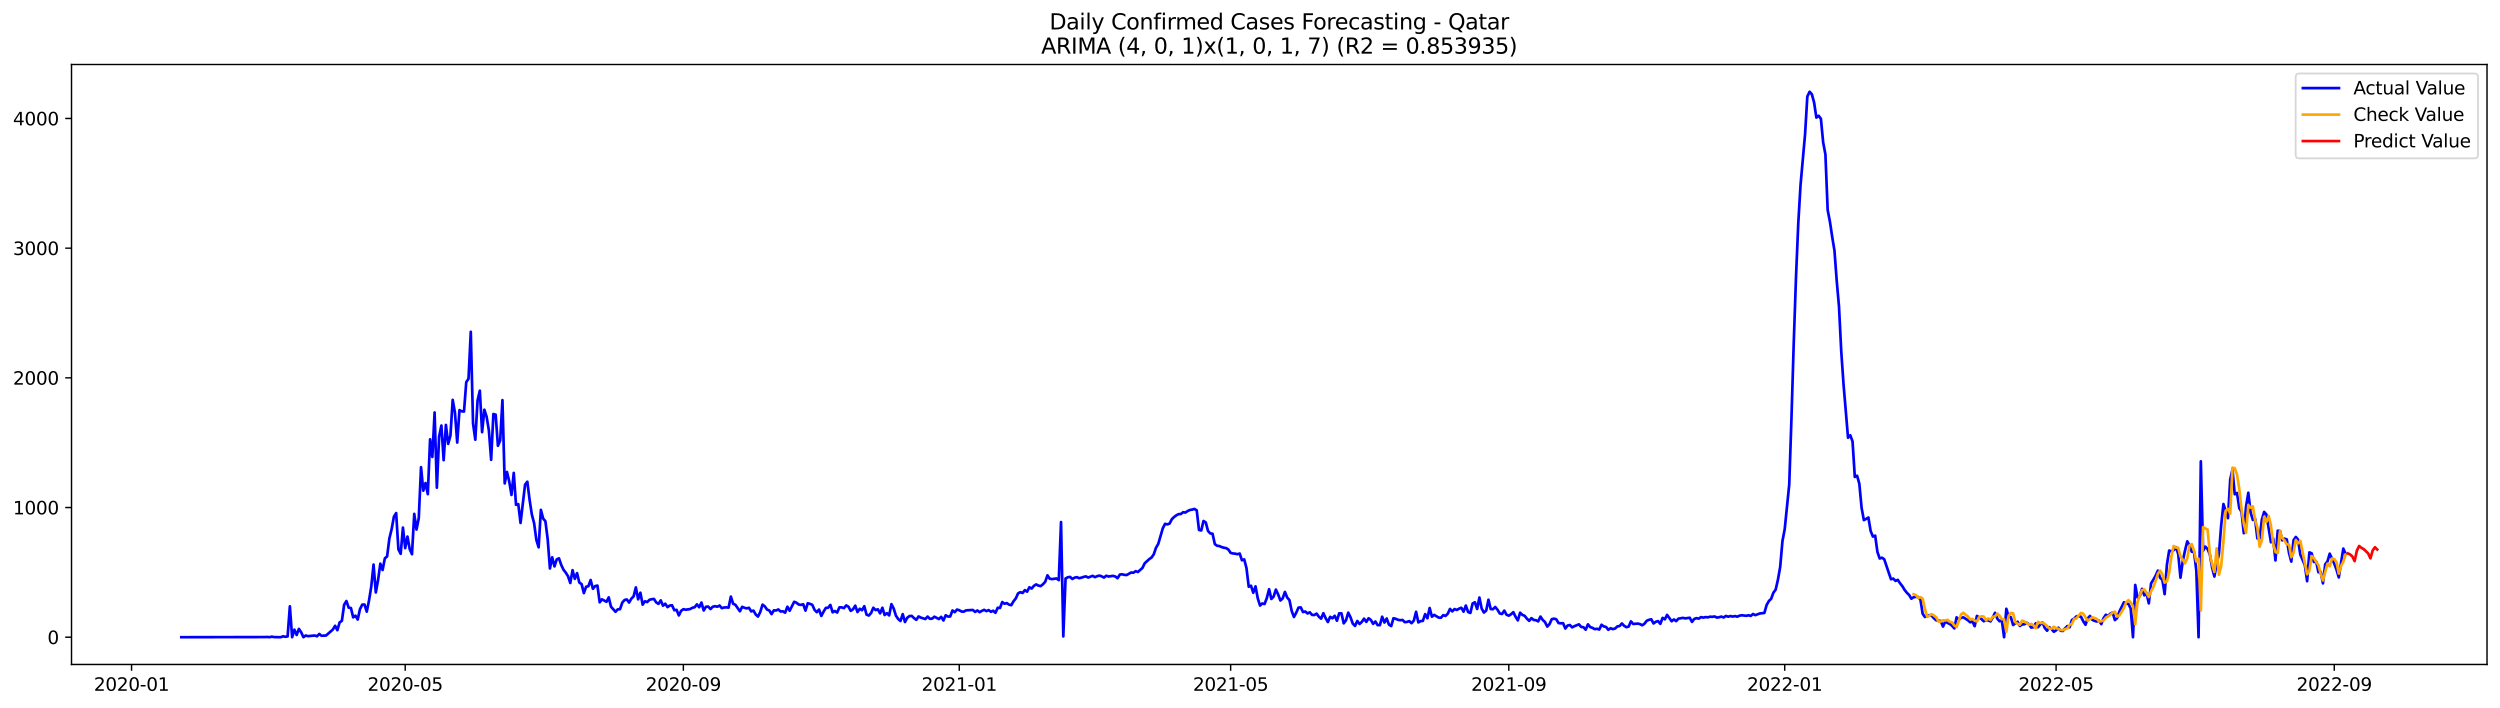<?xml version="1.0" encoding="utf-8" standalone="no"?>
<!DOCTYPE svg PUBLIC "-//W3C//DTD SVG 1.1//EN"
  "http://www.w3.org/Graphics/SVG/1.1/DTD/svg11.dtd">
<svg xmlns:xlink="http://www.w3.org/1999/xlink" width="1386.05pt" height="392.274pt" viewBox="0 0 1386.05 392.274" xmlns="http://www.w3.org/2000/svg" version="1.1">
 <defs>
  <style type="text/css">*{stroke-linejoin: round; stroke-linecap: butt}</style>
 </defs>
 <g id="figure_1">
  <g id="patch_1">
   <path d="M 0 392.274 
L 1386.05 392.274 
L 1386.05 0 
L 0 0 
z
" style="fill: #ffffff"/>
  </g>
  <g id="axes_1">
   <g id="patch_2">
    <path d="M 39.65 368.396 
L 1378.85 368.396 
L 1378.85 35.755 
L 39.65 35.755 
z
" style="fill: #ffffff"/>
   </g>
   <g id="matplotlib.axis_1">
    <g id="xtick_1">
     <g id="line2d_1">
      <defs>
       <path id="me798fe1e6a" d="M 0 0 
L 0 3.5 
" style="stroke: #000000; stroke-width: 0.8"/>
      </defs>
      <g>
       <use xlink:href="#me798fe1e6a" x="72.939" y="368.396" style="stroke: #000000; stroke-width: 0.8"/>
      </g>
     </g>
     <g id="text_1">
      <!-- 2020-01 -->
      <g transform="translate(52.047 382.994)scale(0.1 -0.1)">
       <defs>
        <path id="DejaVuSans-32" d="M 1228 531 
L 3431 531 
L 3431 0 
L 469 0 
L 469 531 
Q 828 903 1448 1529 
Q 2069 2156 2228 2338 
Q 2531 2678 2651 2914 
Q 2772 3150 2772 3378 
Q 2772 3750 2511 3984 
Q 2250 4219 1831 4219 
Q 1534 4219 1204 4116 
Q 875 4013 500 3803 
L 500 4441 
Q 881 4594 1212 4672 
Q 1544 4750 1819 4750 
Q 2544 4750 2975 4387 
Q 3406 4025 3406 3419 
Q 3406 3131 3298 2873 
Q 3191 2616 2906 2266 
Q 2828 2175 2409 1742 
Q 1991 1309 1228 531 
z
" transform="scale(0.016)"/>
        <path id="DejaVuSans-30" d="M 2034 4250 
Q 1547 4250 1301 3770 
Q 1056 3291 1056 2328 
Q 1056 1369 1301 889 
Q 1547 409 2034 409 
Q 2525 409 2770 889 
Q 3016 1369 3016 2328 
Q 3016 3291 2770 3770 
Q 2525 4250 2034 4250 
z
M 2034 4750 
Q 2819 4750 3233 4129 
Q 3647 3509 3647 2328 
Q 3647 1150 3233 529 
Q 2819 -91 2034 -91 
Q 1250 -91 836 529 
Q 422 1150 422 2328 
Q 422 3509 836 4129 
Q 1250 4750 2034 4750 
z
" transform="scale(0.016)"/>
        <path id="DejaVuSans-2d" d="M 313 2009 
L 1997 2009 
L 1997 1497 
L 313 1497 
L 313 2009 
z
" transform="scale(0.016)"/>
        <path id="DejaVuSans-31" d="M 794 531 
L 1825 531 
L 1825 4091 
L 703 3866 
L 703 4441 
L 1819 4666 
L 2450 4666 
L 2450 531 
L 3481 531 
L 3481 0 
L 794 0 
L 794 531 
z
" transform="scale(0.016)"/>
       </defs>
       <use xlink:href="#DejaVuSans-32"/>
       <use xlink:href="#DejaVuSans-30" x="63.623"/>
       <use xlink:href="#DejaVuSans-32" x="127.246"/>
       <use xlink:href="#DejaVuSans-30" x="190.869"/>
       <use xlink:href="#DejaVuSans-2d" x="254.492"/>
       <use xlink:href="#DejaVuSans-30" x="290.576"/>
       <use xlink:href="#DejaVuSans-31" x="354.199"/>
      </g>
     </g>
    </g>
    <g id="xtick_2">
     <g id="line2d_2">
      <g>
       <use xlink:href="#me798fe1e6a" x="224.65" y="368.396" style="stroke: #000000; stroke-width: 0.8"/>
      </g>
     </g>
     <g id="text_2">
      <!-- 2020-05 -->
      <g transform="translate(203.759 382.994)scale(0.1 -0.1)">
       <defs>
        <path id="DejaVuSans-35" d="M 691 4666 
L 3169 4666 
L 3169 4134 
L 1269 4134 
L 1269 2991 
Q 1406 3038 1543 3061 
Q 1681 3084 1819 3084 
Q 2600 3084 3056 2656 
Q 3513 2228 3513 1497 
Q 3513 744 3044 326 
Q 2575 -91 1722 -91 
Q 1428 -91 1123 -41 
Q 819 9 494 109 
L 494 744 
Q 775 591 1075 516 
Q 1375 441 1709 441 
Q 2250 441 2565 725 
Q 2881 1009 2881 1497 
Q 2881 1984 2565 2268 
Q 2250 2553 1709 2553 
Q 1456 2553 1204 2497 
Q 953 2441 691 2322 
L 691 4666 
z
" transform="scale(0.016)"/>
       </defs>
       <use xlink:href="#DejaVuSans-32"/>
       <use xlink:href="#DejaVuSans-30" x="63.623"/>
       <use xlink:href="#DejaVuSans-32" x="127.246"/>
       <use xlink:href="#DejaVuSans-30" x="190.869"/>
       <use xlink:href="#DejaVuSans-2d" x="254.492"/>
       <use xlink:href="#DejaVuSans-30" x="290.576"/>
       <use xlink:href="#DejaVuSans-35" x="354.199"/>
      </g>
     </g>
    </g>
    <g id="xtick_3">
     <g id="line2d_3">
      <g>
       <use xlink:href="#me798fe1e6a" x="378.87" y="368.396" style="stroke: #000000; stroke-width: 0.8"/>
      </g>
     </g>
     <g id="text_3">
      <!-- 2020-09 -->
      <g transform="translate(357.978 382.994)scale(0.1 -0.1)">
       <defs>
        <path id="DejaVuSans-39" d="M 703 97 
L 703 672 
Q 941 559 1184 500 
Q 1428 441 1663 441 
Q 2288 441 2617 861 
Q 2947 1281 2994 2138 
Q 2813 1869 2534 1725 
Q 2256 1581 1919 1581 
Q 1219 1581 811 2004 
Q 403 2428 403 3163 
Q 403 3881 828 4315 
Q 1253 4750 1959 4750 
Q 2769 4750 3195 4129 
Q 3622 3509 3622 2328 
Q 3622 1225 3098 567 
Q 2575 -91 1691 -91 
Q 1453 -91 1209 -44 
Q 966 3 703 97 
z
M 1959 2075 
Q 2384 2075 2632 2365 
Q 2881 2656 2881 3163 
Q 2881 3666 2632 3958 
Q 2384 4250 1959 4250 
Q 1534 4250 1286 3958 
Q 1038 3666 1038 3163 
Q 1038 2656 1286 2365 
Q 1534 2075 1959 2075 
z
" transform="scale(0.016)"/>
       </defs>
       <use xlink:href="#DejaVuSans-32"/>
       <use xlink:href="#DejaVuSans-30" x="63.623"/>
       <use xlink:href="#DejaVuSans-32" x="127.246"/>
       <use xlink:href="#DejaVuSans-30" x="190.869"/>
       <use xlink:href="#DejaVuSans-2d" x="254.492"/>
       <use xlink:href="#DejaVuSans-30" x="290.576"/>
       <use xlink:href="#DejaVuSans-39" x="354.199"/>
      </g>
     </g>
    </g>
    <g id="xtick_4">
     <g id="line2d_4">
      <g>
       <use xlink:href="#me798fe1e6a" x="531.835" y="368.396" style="stroke: #000000; stroke-width: 0.8"/>
      </g>
     </g>
     <g id="text_4">
      <!-- 2021-01 -->
      <g transform="translate(510.944 382.994)scale(0.1 -0.1)">
       <use xlink:href="#DejaVuSans-32"/>
       <use xlink:href="#DejaVuSans-30" x="63.623"/>
       <use xlink:href="#DejaVuSans-32" x="127.246"/>
       <use xlink:href="#DejaVuSans-31" x="190.869"/>
       <use xlink:href="#DejaVuSans-2d" x="254.492"/>
       <use xlink:href="#DejaVuSans-30" x="290.576"/>
       <use xlink:href="#DejaVuSans-31" x="354.199"/>
      </g>
     </g>
    </g>
    <g id="xtick_5">
     <g id="line2d_5">
      <g>
       <use xlink:href="#me798fe1e6a" x="682.293" y="368.396" style="stroke: #000000; stroke-width: 0.8"/>
      </g>
     </g>
     <g id="text_5">
      <!-- 2021-05 -->
      <g transform="translate(661.402 382.994)scale(0.1 -0.1)">
       <use xlink:href="#DejaVuSans-32"/>
       <use xlink:href="#DejaVuSans-30" x="63.623"/>
       <use xlink:href="#DejaVuSans-32" x="127.246"/>
       <use xlink:href="#DejaVuSans-31" x="190.869"/>
       <use xlink:href="#DejaVuSans-2d" x="254.492"/>
       <use xlink:href="#DejaVuSans-30" x="290.576"/>
       <use xlink:href="#DejaVuSans-35" x="354.199"/>
      </g>
     </g>
    </g>
    <g id="xtick_6">
     <g id="line2d_6">
      <g>
       <use xlink:href="#me798fe1e6a" x="836.512" y="368.396" style="stroke: #000000; stroke-width: 0.8"/>
      </g>
     </g>
     <g id="text_6">
      <!-- 2021-09 -->
      <g transform="translate(815.621 382.994)scale(0.1 -0.1)">
       <use xlink:href="#DejaVuSans-32"/>
       <use xlink:href="#DejaVuSans-30" x="63.623"/>
       <use xlink:href="#DejaVuSans-32" x="127.246"/>
       <use xlink:href="#DejaVuSans-31" x="190.869"/>
       <use xlink:href="#DejaVuSans-2d" x="254.492"/>
       <use xlink:href="#DejaVuSans-30" x="290.576"/>
       <use xlink:href="#DejaVuSans-39" x="354.199"/>
      </g>
     </g>
    </g>
    <g id="xtick_7">
     <g id="line2d_7">
      <g>
       <use xlink:href="#me798fe1e6a" x="989.478" y="368.396" style="stroke: #000000; stroke-width: 0.8"/>
      </g>
     </g>
     <g id="text_7">
      <!-- 2022-01 -->
      <g transform="translate(968.586 382.994)scale(0.1 -0.1)">
       <use xlink:href="#DejaVuSans-32"/>
       <use xlink:href="#DejaVuSans-30" x="63.623"/>
       <use xlink:href="#DejaVuSans-32" x="127.246"/>
       <use xlink:href="#DejaVuSans-32" x="190.869"/>
       <use xlink:href="#DejaVuSans-2d" x="254.492"/>
       <use xlink:href="#DejaVuSans-30" x="290.576"/>
       <use xlink:href="#DejaVuSans-31" x="354.199"/>
      </g>
     </g>
    </g>
    <g id="xtick_8">
     <g id="line2d_8">
      <g>
       <use xlink:href="#me798fe1e6a" x="1139.936" y="368.396" style="stroke: #000000; stroke-width: 0.8"/>
      </g>
     </g>
     <g id="text_8">
      <!-- 2022-05 -->
      <g transform="translate(1119.044 382.994)scale(0.1 -0.1)">
       <use xlink:href="#DejaVuSans-32"/>
       <use xlink:href="#DejaVuSans-30" x="63.623"/>
       <use xlink:href="#DejaVuSans-32" x="127.246"/>
       <use xlink:href="#DejaVuSans-32" x="190.869"/>
       <use xlink:href="#DejaVuSans-2d" x="254.492"/>
       <use xlink:href="#DejaVuSans-30" x="290.576"/>
       <use xlink:href="#DejaVuSans-35" x="354.199"/>
      </g>
     </g>
    </g>
    <g id="xtick_9">
     <g id="line2d_9">
      <g>
       <use xlink:href="#me798fe1e6a" x="1294.155" y="368.396" style="stroke: #000000; stroke-width: 0.8"/>
      </g>
     </g>
     <g id="text_9">
      <!-- 2022-09 -->
      <g transform="translate(1273.263 382.994)scale(0.1 -0.1)">
       <use xlink:href="#DejaVuSans-32"/>
       <use xlink:href="#DejaVuSans-30" x="63.623"/>
       <use xlink:href="#DejaVuSans-32" x="127.246"/>
       <use xlink:href="#DejaVuSans-32" x="190.869"/>
       <use xlink:href="#DejaVuSans-2d" x="254.492"/>
       <use xlink:href="#DejaVuSans-30" x="290.576"/>
       <use xlink:href="#DejaVuSans-39" x="354.199"/>
      </g>
     </g>
    </g>
   </g>
   <g id="matplotlib.axis_2">
    <g id="ytick_1">
     <g id="line2d_10">
      <defs>
       <path id="m8af6be295b" d="M 0 0 
L -3.5 0 
" style="stroke: #000000; stroke-width: 0.8"/>
      </defs>
      <g>
       <use xlink:href="#m8af6be295b" x="39.65" y="353.276" style="stroke: #000000; stroke-width: 0.8"/>
      </g>
     </g>
     <g id="text_10">
      <!-- 0 -->
      <g transform="translate(26.288 357.075)scale(0.1 -0.1)">
       <use xlink:href="#DejaVuSans-30"/>
      </g>
     </g>
    </g>
    <g id="ytick_2">
     <g id="line2d_11">
      <g>
       <use xlink:href="#m8af6be295b" x="39.65" y="281.378" style="stroke: #000000; stroke-width: 0.8"/>
      </g>
     </g>
     <g id="text_11">
      <!-- 1000 -->
      <g transform="translate(7.2 285.177)scale(0.1 -0.1)">
       <use xlink:href="#DejaVuSans-31"/>
       <use xlink:href="#DejaVuSans-30" x="63.623"/>
       <use xlink:href="#DejaVuSans-30" x="127.246"/>
       <use xlink:href="#DejaVuSans-30" x="190.869"/>
      </g>
     </g>
    </g>
    <g id="ytick_3">
     <g id="line2d_12">
      <g>
       <use xlink:href="#m8af6be295b" x="39.65" y="209.481" style="stroke: #000000; stroke-width: 0.8"/>
      </g>
     </g>
     <g id="text_12">
      <!-- 2000 -->
      <g transform="translate(7.2 213.28)scale(0.1 -0.1)">
       <use xlink:href="#DejaVuSans-32"/>
       <use xlink:href="#DejaVuSans-30" x="63.623"/>
       <use xlink:href="#DejaVuSans-30" x="127.246"/>
       <use xlink:href="#DejaVuSans-30" x="190.869"/>
      </g>
     </g>
    </g>
    <g id="ytick_4">
     <g id="line2d_13">
      <g>
       <use xlink:href="#m8af6be295b" x="39.65" y="137.584" style="stroke: #000000; stroke-width: 0.8"/>
      </g>
     </g>
     <g id="text_13">
      <!-- 3000 -->
      <g transform="translate(7.2 141.383)scale(0.1 -0.1)">
       <defs>
        <path id="DejaVuSans-33" d="M 2597 2516 
Q 3050 2419 3304 2112 
Q 3559 1806 3559 1356 
Q 3559 666 3084 287 
Q 2609 -91 1734 -91 
Q 1441 -91 1130 -33 
Q 819 25 488 141 
L 488 750 
Q 750 597 1062 519 
Q 1375 441 1716 441 
Q 2309 441 2620 675 
Q 2931 909 2931 1356 
Q 2931 1769 2642 2001 
Q 2353 2234 1838 2234 
L 1294 2234 
L 1294 2753 
L 1863 2753 
Q 2328 2753 2575 2939 
Q 2822 3125 2822 3475 
Q 2822 3834 2567 4026 
Q 2313 4219 1838 4219 
Q 1578 4219 1281 4162 
Q 984 4106 628 3988 
L 628 4550 
Q 988 4650 1302 4700 
Q 1616 4750 1894 4750 
Q 2613 4750 3031 4423 
Q 3450 4097 3450 3541 
Q 3450 3153 3228 2886 
Q 3006 2619 2597 2516 
z
" transform="scale(0.016)"/>
       </defs>
       <use xlink:href="#DejaVuSans-33"/>
       <use xlink:href="#DejaVuSans-30" x="63.623"/>
       <use xlink:href="#DejaVuSans-30" x="127.246"/>
       <use xlink:href="#DejaVuSans-30" x="190.869"/>
      </g>
     </g>
    </g>
    <g id="ytick_5">
     <g id="line2d_14">
      <g>
       <use xlink:href="#m8af6be295b" x="39.65" y="65.686" style="stroke: #000000; stroke-width: 0.8"/>
      </g>
     </g>
     <g id="text_14">
      <!-- 4000 -->
      <g transform="translate(7.2 69.486)scale(0.1 -0.1)">
       <defs>
        <path id="DejaVuSans-34" d="M 2419 4116 
L 825 1625 
L 2419 1625 
L 2419 4116 
z
M 2253 4666 
L 3047 4666 
L 3047 1625 
L 3713 1625 
L 3713 1100 
L 3047 1100 
L 3047 0 
L 2419 0 
L 2419 1100 
L 313 1100 
L 313 1709 
L 2253 4666 
z
" transform="scale(0.016)"/>
       </defs>
       <use xlink:href="#DejaVuSans-34"/>
       <use xlink:href="#DejaVuSans-30" x="63.623"/>
       <use xlink:href="#DejaVuSans-30" x="127.246"/>
       <use xlink:href="#DejaVuSans-30" x="190.869"/>
      </g>
     </g>
    </g>
   </g>
   <g id="line2d_15">
    <path d="M 100.523 353.276 
L 146.914 353.204 
L 148.168 353.132 
L 149.422 353.276 
L 150.675 352.988 
L 151.929 353.204 
L 154.437 353.276 
L 155.691 353.276 
L 156.944 352.772 
L 158.198 353.06 
L 159.452 352.844 
L 160.706 336.164 
L 161.96 353.276 
L 163.213 349.105 
L 164.467 352.053 
L 165.721 348.674 
L 166.975 350.543 
L 168.229 353.276 
L 169.483 352.341 
L 170.736 352.7 
L 174.498 352.341 
L 175.752 352.772 
L 177.005 351.478 
L 178.259 352.485 
L 180.767 352.341 
L 184.528 349.034 
L 185.782 346.949 
L 187.036 349.393 
L 188.29 345.079 
L 189.544 344.216 
L 190.797 335.301 
L 192.051 333.216 
L 193.305 336.883 
L 194.559 337.099 
L 195.813 342.275 
L 197.066 341.341 
L 198.32 343.497 
L 199.574 337.746 
L 200.828 335.229 
L 202.082 335.157 
L 203.336 339.112 
L 204.589 332.929 
L 205.843 325.092 
L 207.097 313.013 
L 208.351 328.471 
L 209.605 321.641 
L 210.858 312.51 
L 212.112 316.033 
L 213.366 309.562 
L 214.62 308.483 
L 215.874 298.562 
L 217.128 293.385 
L 218.381 286.483 
L 219.635 284.47 
L 220.889 304.601 
L 222.143 307.046 
L 223.397 292.522 
L 224.65 303.882 
L 225.904 297.483 
L 227.158 304.457 
L 228.412 307.261 
L 229.666 284.901 
L 230.92 293.601 
L 232.173 287.274 
L 233.427 259.018 
L 234.681 272.032 
L 235.935 267.79 
L 237.189 273.973 
L 238.442 243.56 
L 239.696 253.338 
L 240.95 228.677 
L 242.204 270.378 
L 243.458 242.05 
L 244.711 235.939 
L 245.965 255.136 
L 247.219 235.58 
L 248.473 246.077 
L 249.727 241.547 
L 250.981 221.703 
L 252.234 228.749 
L 253.488 245.358 
L 254.742 227.383 
L 255.996 228.03 
L 257.25 228.174 
L 258.503 211.854 
L 259.757 209.984 
L 261.011 183.957 
L 262.265 234.789 
L 263.519 243.776 
L 264.773 221.991 
L 266.026 216.599 
L 267.28 239.606 
L 268.534 227.168 
L 269.788 231.05 
L 271.042 238.599 
L 272.295 254.92 
L 273.549 229.54 
L 274.803 229.9 
L 276.057 247.155 
L 277.311 244.207 
L 278.564 221.847 
L 279.818 268.005 
L 281.072 261.678 
L 282.326 266.927 
L 283.58 274.404 
L 284.834 262.182 
L 286.087 279.868 
L 287.341 279.509 
L 288.595 289.934 
L 291.103 268.724 
L 292.356 267.071 
L 293.61 277.064 
L 294.864 285.261 
L 296.118 290.078 
L 297.372 299.353 
L 298.626 303.451 
L 299.879 282.672 
L 301.133 287.489 
L 302.387 288.999 
L 303.641 298.921 
L 304.895 315.17 
L 306.148 308.987 
L 307.402 314.02 
L 308.656 310.137 
L 309.91 309.562 
L 311.164 313.229 
L 312.417 315.889 
L 313.671 317.471 
L 314.925 319.484 
L 316.179 323.222 
L 317.433 316.105 
L 318.687 320.922 
L 319.94 317.758 
L 321.194 323.007 
L 322.448 323.798 
L 323.702 328.83 
L 324.956 325.307 
L 326.209 325.02 
L 327.463 321.569 
L 328.717 326.458 
L 329.971 324.948 
L 331.225 324.66 
L 332.479 333.935 
L 333.732 332.281 
L 336.24 333.648 
L 337.494 331.203 
L 338.748 336.38 
L 341.255 339.184 
L 342.509 337.818 
L 343.763 337.746 
L 345.017 334.079 
L 346.271 332.641 
L 347.524 332.353 
L 348.778 334.079 
L 350.032 331.922 
L 351.286 330.628 
L 352.54 325.667 
L 353.793 332.281 
L 355.047 328.615 
L 356.301 335.229 
L 357.555 333.36 
L 358.809 333.791 
L 360.062 332.569 
L 361.316 332.21 
L 362.57 332.066 
L 363.824 334.007 
L 365.078 334.798 
L 366.332 332.857 
L 367.585 335.804 
L 368.839 334.726 
L 370.093 336.595 
L 371.347 335.733 
L 372.601 335.589 
L 373.854 338.321 
L 375.108 338.105 
L 376.362 341.197 
L 377.616 338.68 
L 378.87 337.746 
L 380.124 338.033 
L 382.631 337.674 
L 383.885 336.955 
L 385.139 336.667 
L 386.393 335.085 
L 387.646 336.667 
L 388.9 334.079 
L 390.154 338.465 
L 391.408 336.38 
L 392.662 336.308 
L 393.915 337.674 
L 395.169 336.38 
L 396.423 336.092 
L 397.677 336.38 
L 398.931 335.733 
L 400.185 337.171 
L 401.438 336.811 
L 402.692 336.739 
L 403.946 336.883 
L 405.2 330.772 
L 406.454 334.726 
L 407.707 335.301 
L 410.215 338.896 
L 411.469 336.452 
L 412.723 336.955 
L 413.977 337.314 
L 415.23 336.955 
L 416.484 338.968 
L 417.738 338.537 
L 418.992 340.693 
L 420.246 341.844 
L 421.499 339.327 
L 422.753 335.229 
L 424.007 336.164 
L 425.261 337.961 
L 426.515 338.465 
L 427.768 340.478 
L 429.022 338.393 
L 430.276 338.465 
L 431.53 337.889 
L 432.784 339.04 
L 434.038 338.896 
L 435.291 339.687 
L 436.545 336.38 
L 437.799 338.608 
L 440.307 333.648 
L 441.56 334.151 
L 442.814 335.157 
L 444.068 335.373 
L 445.322 335.014 
L 446.576 338.537 
L 447.83 334.438 
L 449.083 334.798 
L 450.337 335.301 
L 451.591 338.105 
L 452.845 339.399 
L 454.099 337.961 
L 455.352 341.484 
L 456.606 339.112 
L 457.86 337.027 
L 459.114 336.955 
L 460.368 335.373 
L 461.622 339.471 
L 462.875 338.752 
L 464.129 339.615 
L 465.383 336.739 
L 466.637 336.739 
L 467.891 337.171 
L 469.144 335.661 
L 470.398 336.38 
L 471.652 338.68 
L 472.906 337.818 
L 474.16 335.804 
L 475.413 339.327 
L 476.667 337.53 
L 477.921 338.321 
L 479.175 336.092 
L 480.429 340.765 
L 481.683 341.269 
L 482.936 339.903 
L 484.19 336.955 
L 485.444 338.249 
L 486.698 337.818 
L 487.952 340.046 
L 489.205 336.955 
L 490.459 340.981 
L 491.713 339.975 
L 492.967 341.197 
L 494.221 334.942 
L 495.475 337.386 
L 496.728 341.341 
L 497.982 343.21 
L 499.236 344.288 
L 500.49 340.478 
L 501.744 344.864 
L 502.997 342.491 
L 504.251 341.556 
L 505.505 341.484 
L 506.759 342.707 
L 508.013 343.641 
L 509.266 341.772 
L 510.52 342.419 
L 513.028 343.21 
L 514.282 341.844 
L 515.536 343.066 
L 516.789 342.994 
L 518.043 341.916 
L 520.551 343.21 
L 521.805 341.988 
L 523.058 344.001 
L 524.312 341.125 
L 525.566 341.844 
L 526.82 341.772 
L 528.074 338.465 
L 529.328 339.399 
L 530.581 337.961 
L 531.835 338.321 
L 533.089 339.04 
L 534.343 339.112 
L 535.597 338.393 
L 539.358 338.177 
L 540.612 339.256 
L 541.866 338.465 
L 543.119 339.399 
L 544.373 338.68 
L 545.627 338.105 
L 546.881 338.824 
L 548.135 338.249 
L 549.389 339.184 
L 550.642 338.608 
L 551.896 339.759 
L 553.15 336.955 
L 554.404 337.099 
L 555.658 333.791 
L 556.911 334.726 
L 558.165 334.367 
L 559.419 335.229 
L 560.673 335.517 
L 561.927 333.36 
L 563.181 331.778 
L 564.434 328.974 
L 565.688 328.327 
L 566.942 328.759 
L 568.196 327.177 
L 569.45 328.04 
L 570.703 325.595 
L 571.957 326.314 
L 573.211 324.804 
L 574.465 324.013 
L 575.719 324.66 
L 576.972 324.948 
L 578.226 323.941 
L 579.48 322.575 
L 580.734 318.98 
L 581.988 320.85 
L 583.242 321.066 
L 585.749 320.706 
L 587.003 321.641 
L 588.257 289.431 
L 589.511 352.844 
L 590.764 320.706 
L 592.018 320.059 
L 593.272 319.843 
L 594.526 320.994 
L 595.78 320.275 
L 597.034 319.987 
L 598.287 320.562 
L 599.541 320.275 
L 600.795 319.843 
L 602.049 319.556 
L 603.303 320.203 
L 605.81 319.268 
L 607.064 319.987 
L 608.318 319.412 
L 609.572 319.124 
L 610.826 319.556 
L 612.079 320.203 
L 613.333 319.196 
L 614.587 319.628 
L 617.095 319.268 
L 618.348 319.628 
L 619.602 320.562 
L 620.856 318.549 
L 622.11 318.405 
L 623.364 318.693 
L 624.617 318.837 
L 627.125 317.399 
L 628.379 317.543 
L 629.633 316.68 
L 630.887 317.111 
L 633.394 314.882 
L 634.648 312.294 
L 637.156 309.993 
L 638.409 309.131 
L 639.663 307.333 
L 640.917 303.666 
L 642.171 301.509 
L 644.679 292.882 
L 645.932 290.437 
L 647.186 290.725 
L 648.44 290.293 
L 649.694 287.849 
L 650.948 286.627 
L 652.201 285.692 
L 653.455 285.045 
L 654.709 284.973 
L 655.963 283.967 
L 657.217 284.182 
L 658.47 283.319 
L 659.724 282.744 
L 660.978 282.529 
L 662.232 282.169 
L 663.486 282.96 
L 664.74 293.816 
L 665.993 294.104 
L 667.247 288.856 
L 668.501 289.646 
L 669.755 294.392 
L 671.009 295.758 
L 672.262 295.901 
L 673.516 301.653 
L 674.77 302.588 
L 676.024 302.732 
L 677.278 303.307 
L 678.532 303.666 
L 679.785 303.882 
L 681.039 304.673 
L 682.293 306.542 
L 683.547 306.83 
L 684.801 306.974 
L 686.054 307.261 
L 687.308 306.902 
L 688.562 310.64 
L 689.816 310.137 
L 691.07 314.954 
L 692.323 325.307 
L 693.577 324.732 
L 694.831 328.615 
L 696.085 325.092 
L 697.339 331.778 
L 698.593 335.733 
L 699.846 334.582 
L 701.1 334.87 
L 702.354 331.563 
L 703.608 326.674 
L 704.862 332.066 
L 706.115 330.772 
L 707.369 326.889 
L 708.623 329.549 
L 709.877 332.929 
L 711.131 331.778 
L 712.385 328.183 
L 713.638 331.275 
L 714.892 332.713 
L 716.146 338.752 
L 717.4 342.06 
L 718.654 339.687 
L 719.907 336.883 
L 721.161 336.739 
L 722.415 339.327 
L 723.669 339.04 
L 724.923 340.118 
L 726.177 339.471 
L 727.43 340.909 
L 728.684 340.981 
L 729.938 340.19 
L 731.192 341.916 
L 732.446 342.994 
L 733.699 339.975 
L 734.953 342.707 
L 736.207 344.864 
L 737.461 341.988 
L 738.715 342.778 
L 739.968 341.412 
L 741.222 344.145 
L 742.476 340.046 
L 743.73 340.046 
L 744.984 345.582 
L 746.238 343.929 
L 747.491 339.687 
L 748.745 342.203 
L 749.999 345.726 
L 751.253 347.02 
L 752.507 344.288 
L 753.76 345.942 
L 755.014 344.792 
L 756.268 342.994 
L 757.522 344.792 
L 758.776 342.778 
L 760.03 343.713 
L 761.283 345.87 
L 762.537 344.576 
L 763.791 346.589 
L 765.045 346.589 
L 766.299 341.916 
L 767.552 345.151 
L 768.806 342.922 
L 770.06 346.301 
L 771.314 347.092 
L 772.568 342.778 
L 773.821 343.066 
L 775.075 343.641 
L 776.329 343.857 
L 777.583 343.713 
L 778.837 344.935 
L 780.091 344.792 
L 781.344 344.36 
L 782.598 345.511 
L 783.852 344.073 
L 785.106 339.184 
L 786.36 345.079 
L 787.613 344.36 
L 788.867 344.216 
L 790.121 340.478 
L 791.375 342.778 
L 792.629 337.099 
L 793.883 341.916 
L 795.136 340.909 
L 797.644 342.419 
L 798.898 342.491 
L 800.152 341.053 
L 801.405 341.484 
L 802.659 340.262 
L 803.913 337.602 
L 805.167 338.968 
L 806.421 337.674 
L 807.674 338.177 
L 808.928 337.458 
L 810.182 336.955 
L 811.436 339.112 
L 812.69 335.733 
L 813.944 339.327 
L 815.197 339.831 
L 816.451 334.582 
L 817.705 333.935 
L 818.959 337.602 
L 820.213 331.275 
L 821.466 337.386 
L 822.72 339.615 
L 823.974 338.537 
L 825.228 332.497 
L 826.482 337.674 
L 827.736 337.746 
L 828.989 336.523 
L 830.243 338.033 
L 831.497 340.118 
L 832.751 340.406 
L 834.005 338.537 
L 835.258 340.837 
L 836.512 341.341 
L 837.766 340.55 
L 839.02 339.399 
L 840.274 341.988 
L 841.528 343.929 
L 842.781 339.687 
L 844.035 340.909 
L 845.289 341.412 
L 846.543 342.994 
L 847.797 344.216 
L 849.05 342.707 
L 850.304 343.713 
L 851.558 343.857 
L 852.812 344.504 
L 854.066 341.844 
L 855.319 343.713 
L 856.573 344.864 
L 857.827 347.38 
L 859.081 346.014 
L 860.335 343.282 
L 861.589 342.994 
L 862.842 343.354 
L 864.096 345.439 
L 865.35 345.582 
L 866.604 345.511 
L 867.858 348.458 
L 869.111 346.805 
L 870.365 346.517 
L 871.619 347.811 
L 872.873 347.164 
L 875.381 346.158 
L 876.634 347.596 
L 877.888 347.739 
L 879.142 349.105 
L 880.396 346.158 
L 881.65 347.668 
L 882.903 348.099 
L 884.157 348.818 
L 885.411 348.602 
L 886.665 349.034 
L 887.919 346.373 
L 889.172 347.308 
L 890.426 347.596 
L 891.68 349.177 
L 892.934 348.315 
L 894.188 348.818 
L 895.442 348.458 
L 896.695 347.308 
L 897.949 347.092 
L 899.203 345.654 
L 900.457 346.949 
L 901.711 347.739 
L 902.964 347.38 
L 904.218 344.504 
L 905.472 345.942 
L 907.98 345.726 
L 909.234 346.014 
L 910.487 346.661 
L 911.741 345.798 
L 912.995 344.145 
L 914.249 343.641 
L 915.503 343.354 
L 916.756 345.654 
L 918.01 344.72 
L 919.264 344.36 
L 920.518 345.87 
L 921.772 342.563 
L 923.025 343.354 
L 924.279 340.909 
L 926.787 344.432 
L 928.041 343.426 
L 929.295 344.36 
L 930.548 342.994 
L 933.056 342.563 
L 934.31 342.85 
L 936.817 342.491 
L 938.071 344.792 
L 939.325 343.138 
L 940.579 342.707 
L 941.833 342.994 
L 943.087 342.131 
L 944.34 342.419 
L 945.594 342.131 
L 946.848 342.275 
L 948.102 341.916 
L 949.356 341.988 
L 950.609 341.772 
L 951.863 342.419 
L 953.117 342.203 
L 954.371 341.844 
L 955.625 342.347 
L 956.878 341.484 
L 958.132 341.916 
L 959.386 341.556 
L 960.64 341.844 
L 961.894 341.556 
L 963.148 341.916 
L 964.401 341.341 
L 965.655 341.125 
L 968.163 341.412 
L 969.417 341.125 
L 970.67 341.484 
L 971.924 340.406 
L 973.178 341.053 
L 975.686 340.118 
L 978.193 339.831 
L 979.447 335.445 
L 980.701 333.216 
L 981.955 331.994 
L 983.209 328.615 
L 984.462 326.889 
L 985.716 321.425 
L 986.97 314.307 
L 988.224 300 
L 989.478 293.385 
L 991.985 268.652 
L 993.239 231.41 
L 994.493 189.853 
L 995.747 153.473 
L 997.001 123.779 
L 998.254 102.57 
L 1000.762 74.458 
L 1002.016 53.536 
L 1003.27 50.876 
L 1004.523 52.242 
L 1005.777 56.843 
L 1007.031 65.183 
L 1008.285 64.176 
L 1009.539 65.83 
L 1010.793 78.915 
L 1012.046 85.602 
L 1013.3 116.446 
L 1014.554 122.917 
L 1015.808 131.329 
L 1017.062 138.95 
L 1018.315 155.702 
L 1019.569 169.866 
L 1020.823 194.814 
L 1022.077 212.932 
L 1024.585 242.697 
L 1025.838 241.331 
L 1027.092 244.782 
L 1028.346 264.41 
L 1029.6 263.763 
L 1030.854 268.221 
L 1032.107 281.594 
L 1033.361 288.352 
L 1034.615 287.705 
L 1035.869 286.914 
L 1037.123 294.392 
L 1038.376 297.483 
L 1039.63 296.98 
L 1040.884 306.039 
L 1042.138 309.634 
L 1043.392 309.202 
L 1044.646 310.065 
L 1047.153 317.471 
L 1048.407 321.137 
L 1049.661 320.778 
L 1050.915 322.072 
L 1052.168 321.497 
L 1053.422 323.366 
L 1054.676 324.948 
L 1055.93 327.033 
L 1057.184 328.615 
L 1058.438 329.837 
L 1059.691 331.922 
L 1060.945 331.131 
L 1062.199 330.915 
L 1063.453 330.987 
L 1064.707 332.353 
L 1065.96 340.262 
L 1067.214 342.06 
L 1069.722 341.053 
L 1070.976 341.412 
L 1072.229 342.778 
L 1073.483 343.929 
L 1075.991 344.288 
L 1077.245 347.38 
L 1078.499 344.576 
L 1079.752 345.367 
L 1081.006 345.942 
L 1082.26 346.949 
L 1083.514 348.386 
L 1084.768 342.275 
L 1086.021 343.497 
L 1087.275 342.491 
L 1088.529 342.275 
L 1091.037 343.857 
L 1092.291 345.007 
L 1093.544 344.504 
L 1094.798 347.164 
L 1096.052 341.484 
L 1098.56 343.21 
L 1099.813 344.432 
L 1101.067 343.785 
L 1102.321 343.929 
L 1103.575 344.504 
L 1104.829 342.347 
L 1106.083 339.759 
L 1107.336 342.994 
L 1108.59 344.432 
L 1109.844 343.857 
L 1111.098 353.276 
L 1112.352 337.53 
L 1113.605 341.772 
L 1114.859 342.203 
L 1116.113 346.517 
L 1117.367 345.511 
L 1118.621 344.72 
L 1119.874 347.02 
L 1121.128 346.23 
L 1122.382 346.086 
L 1123.636 345.295 
L 1124.89 346.086 
L 1126.144 347.955 
L 1127.397 347.739 
L 1128.651 345.582 
L 1129.905 347.739 
L 1131.159 346.23 
L 1132.413 345.151 
L 1133.666 348.171 
L 1134.92 349.681 
L 1136.174 347.739 
L 1137.428 348.818 
L 1138.682 350.256 
L 1139.936 349.465 
L 1141.189 348.027 
L 1142.443 349.681 
L 1143.697 349.824 
L 1144.951 348.315 
L 1146.205 347.092 
L 1147.458 347.739 
L 1148.712 343.713 
L 1149.966 342.994 
L 1151.22 341.7 
L 1152.474 341.628 
L 1153.727 341.916 
L 1154.981 344.432 
L 1156.235 346.373 
L 1157.489 342.85 
L 1158.743 341.484 
L 1159.997 343.641 
L 1161.25 344.216 
L 1162.504 344.576 
L 1163.758 344.145 
L 1165.012 346.014 
L 1166.266 342.707 
L 1167.519 340.837 
L 1168.773 341.484 
L 1170.027 340.262 
L 1171.281 339.615 
L 1172.535 343.785 
L 1173.789 342.635 
L 1175.042 339.04 
L 1177.55 333.935 
L 1178.804 334.51 
L 1180.058 334.87 
L 1181.311 337.386 
L 1182.565 353.276 
L 1183.819 324.301 
L 1185.073 331.275 
L 1186.327 330.556 
L 1187.58 326.458 
L 1188.834 330.053 
L 1190.088 328.974 
L 1191.342 334.51 
L 1192.596 323.438 
L 1193.85 321.425 
L 1195.103 319.196 
L 1196.357 316.392 
L 1197.611 320.347 
L 1198.865 321.497 
L 1200.119 329.406 
L 1201.372 313.157 
L 1202.626 305.248 
L 1203.88 305.679 
L 1205.134 305.032 
L 1206.388 303.379 
L 1207.642 307.117 
L 1208.895 320.275 
L 1210.149 311.216 
L 1211.403 305.248 
L 1212.657 300.143 
L 1213.911 302.444 
L 1215.164 305.895 
L 1216.418 306.039 
L 1217.672 316.248 
L 1218.926 353.276 
L 1220.18 255.783 
L 1221.434 305.32 
L 1222.687 303.091 
L 1223.941 304.385 
L 1225.195 307.477 
L 1226.449 314.739 
L 1227.703 319.628 
L 1228.956 312.582 
L 1230.21 307.261 
L 1231.464 291.228 
L 1232.718 279.437 
L 1235.225 287.274 
L 1236.479 265.776 
L 1237.733 260.312 
L 1238.987 274.045 
L 1240.241 273.326 
L 1241.495 281.738 
L 1242.748 283.751 
L 1244.002 295.614 
L 1245.256 280.803 
L 1246.51 273.182 
L 1247.764 283.967 
L 1249.017 288.28 
L 1250.271 287.633 
L 1251.525 298.49 
L 1252.779 298.49 
L 1254.033 288.065 
L 1255.287 283.823 
L 1256.54 285.261 
L 1259.048 300.647 
L 1260.302 298.634 
L 1261.556 310.712 
L 1262.809 294.248 
L 1264.063 294.392 
L 1265.317 299.568 
L 1266.571 298.634 
L 1267.825 299.065 
L 1269.078 306.614 
L 1270.332 311.359 
L 1271.586 299.496 
L 1272.84 297.699 
L 1274.094 299.209 
L 1275.348 307.477 
L 1277.855 313.301 
L 1279.109 322.216 
L 1280.363 306.255 
L 1281.617 306.758 
L 1282.87 311.575 
L 1284.124 311.359 
L 1285.378 317.255 
L 1286.632 317.111 
L 1287.886 323.438 
L 1289.14 312.869 
L 1290.393 311.287 
L 1291.647 306.974 
L 1294.155 312.51 
L 1295.409 315.817 
L 1296.662 320.131 
L 1299.17 304.17 
L 1300.424 306.974 
L 1300.424 306.974 
" clip-path="url(#p50648718ec)" style="fill: none; stroke: #0000ff; stroke-width: 1.5; stroke-linecap: square"/>
   </g>
   <g id="line2d_16">
    <path d="M 1060.945 329.457 
L 1062.199 329.886 
L 1063.453 331.527 
L 1064.707 331.095 
L 1065.96 331.92 
L 1067.214 337.593 
L 1068.468 342.003 
L 1069.722 341.358 
L 1070.976 340.454 
L 1072.229 341.279 
L 1073.483 342.256 
L 1074.737 344.622 
L 1075.991 344.636 
L 1077.245 343.888 
L 1078.499 344.017 
L 1079.752 343.594 
L 1081.006 344.754 
L 1082.26 345.037 
L 1083.514 346.775 
L 1084.768 347.66 
L 1087.275 340.596 
L 1088.529 339.73 
L 1089.783 340.892 
L 1091.037 341.779 
L 1092.291 343.339 
L 1093.544 343.183 
L 1094.798 344.107 
L 1096.052 344.56 
L 1097.306 342.17 
L 1098.56 341.7 
L 1099.813 341.826 
L 1101.067 343.861 
L 1102.321 342.873 
L 1103.575 343.729 
L 1104.829 341.965 
L 1106.083 341.732 
L 1107.336 340.171 
L 1108.59 341.351 
L 1109.844 343.286 
L 1111.098 343.383 
L 1112.352 350.202 
L 1113.605 341.539 
L 1114.859 339.824 
L 1116.113 340.02 
L 1117.367 345.006 
L 1118.621 345.862 
L 1119.874 346.334 
L 1121.128 344.054 
L 1123.636 345.363 
L 1124.89 346.394 
L 1126.144 345.941 
L 1127.397 346.696 
L 1128.651 348.321 
L 1129.905 344.765 
L 1131.159 345.416 
L 1132.413 345.21 
L 1133.666 345.962 
L 1134.92 347.069 
L 1136.174 348.49 
L 1137.428 348.542 
L 1138.682 347.485 
L 1139.936 348.249 
L 1141.189 348.657 
L 1142.443 349.234 
L 1143.697 349.402 
L 1144.951 348.77 
L 1146.205 348.438 
L 1147.458 346.46 
L 1148.712 345.789 
L 1149.966 343.138 
L 1151.22 342.927 
L 1152.474 341.173 
L 1153.727 339.815 
L 1154.981 340.19 
L 1156.235 342.305 
L 1157.489 344.115 
L 1159.997 342.299 
L 1161.25 342.593 
L 1162.504 343.121 
L 1163.758 344.551 
L 1165.012 344.419 
L 1166.266 343.966 
L 1167.519 342.443 
L 1170.027 340.855 
L 1171.281 339.614 
L 1172.535 339.13 
L 1173.789 341.868 
L 1175.042 341.188 
L 1177.55 337.081 
L 1178.804 333.876 
L 1180.058 332.725 
L 1181.311 333.999 
L 1182.565 336.055 
L 1183.819 346.076 
L 1185.073 333.739 
L 1186.327 330.203 
L 1187.58 327.191 
L 1188.834 326.797 
L 1190.088 328.702 
L 1191.342 331.017 
L 1192.596 327.738 
L 1193.85 325.487 
L 1195.103 322.142 
L 1196.357 318.139 
L 1197.611 316.343 
L 1198.865 318.41 
L 1200.119 323.061 
L 1201.372 322.369 
L 1202.626 317.588 
L 1203.88 308.361 
L 1205.134 302.705 
L 1206.388 303.554 
L 1207.642 303.706 
L 1208.895 308.554 
L 1210.149 310.236 
L 1211.403 312.358 
L 1212.657 309.527 
L 1213.911 302.379 
L 1215.164 301.707 
L 1216.418 305.324 
L 1217.672 311.233 
L 1218.926 309.723 
L 1220.18 338.512 
L 1221.434 292.221 
L 1222.687 292.991 
L 1223.941 293.562 
L 1225.195 307.47 
L 1226.449 312.695 
L 1227.703 317.134 
L 1228.956 304.018 
L 1230.21 318.674 
L 1231.464 313.804 
L 1232.718 300.038 
L 1233.972 283.115 
L 1235.225 282.127 
L 1236.479 284.766 
L 1237.733 259.277 
L 1238.987 259.575 
L 1240.241 263.187 
L 1241.495 270.966 
L 1242.748 282.225 
L 1244.002 290.354 
L 1245.256 295.485 
L 1246.51 279.993 
L 1247.764 281.457 
L 1249.017 280.741 
L 1250.271 288.338 
L 1251.525 292.369 
L 1252.779 303.105 
L 1254.033 299.428 
L 1255.287 286.552 
L 1256.54 289.292 
L 1257.794 286.051 
L 1259.048 291.314 
L 1260.302 301.534 
L 1261.556 306.05 
L 1262.809 306.676 
L 1264.063 294.483 
L 1265.317 298.4 
L 1266.571 299.593 
L 1267.825 301.772 
L 1269.078 301.902 
L 1270.332 308.955 
L 1271.586 306.361 
L 1272.84 299.366 
L 1274.094 301.248 
L 1275.348 299.848 
L 1279.109 318.408 
L 1280.363 316.473 
L 1281.617 308.288 
L 1282.87 309.428 
L 1284.124 311.485 
L 1285.378 313.31 
L 1286.632 318.039 
L 1287.886 321.823 
L 1290.393 312.503 
L 1291.647 313.919 
L 1292.901 309.633 
L 1294.155 309.989 
L 1295.409 311.746 
L 1296.662 318.019 
L 1297.916 313.74 
L 1299.17 311.396 
L 1300.424 307.496 
L 1300.424 307.496 
" clip-path="url(#p50648718ec)" style="fill: none; stroke: #ffa500; stroke-width: 1.5; stroke-linecap: square"/>
   </g>
   <g id="line2d_17">
    <path d="M 1301.678 306.822 
L 1302.931 307.382 
L 1304.185 308.509 
L 1305.439 311.084 
L 1306.693 305.302 
L 1307.947 302.709 
L 1309.201 303.706 
L 1310.454 304.404 
L 1311.708 305.599 
L 1312.962 306.848 
L 1314.216 309.567 
L 1315.47 305.15 
L 1316.723 303.387 
L 1317.977 304.66 
" clip-path="url(#p50648718ec)" style="fill: none; stroke: #ff0000; stroke-width: 1.5; stroke-linecap: square"/>
   </g>
   <g id="patch_3">
    <path d="M 39.65 368.396 
L 39.65 35.755 
" style="fill: none; stroke: #000000; stroke-width: 0.8; stroke-linejoin: miter; stroke-linecap: square"/>
   </g>
   <g id="patch_4">
    <path d="M 1378.85 368.396 
L 1378.85 35.755 
" style="fill: none; stroke: #000000; stroke-width: 0.8; stroke-linejoin: miter; stroke-linecap: square"/>
   </g>
   <g id="patch_5">
    <path d="M 39.65 368.396 
L 1378.85 368.396 
" style="fill: none; stroke: #000000; stroke-width: 0.8; stroke-linejoin: miter; stroke-linecap: square"/>
   </g>
   <g id="patch_6">
    <path d="M 39.65 35.755 
L 1378.85 35.755 
" style="fill: none; stroke: #000000; stroke-width: 0.8; stroke-linejoin: miter; stroke-linecap: square"/>
   </g>
   <g id="text_15">
    <!-- Daily Confirmed Cases Forecasting - Qatar -->
    <g transform="translate(581.854 16.318)scale(0.12 -0.12)">
     <defs>
      <path id="DejaVuSans-44" d="M 1259 4147 
L 1259 519 
L 2022 519 
Q 2988 519 3436 956 
Q 3884 1394 3884 2338 
Q 3884 3275 3436 3711 
Q 2988 4147 2022 4147 
L 1259 4147 
z
M 628 4666 
L 1925 4666 
Q 3281 4666 3915 4102 
Q 4550 3538 4550 2338 
Q 4550 1131 3912 565 
Q 3275 0 1925 0 
L 628 0 
L 628 4666 
z
" transform="scale(0.016)"/>
      <path id="DejaVuSans-61" d="M 2194 1759 
Q 1497 1759 1228 1600 
Q 959 1441 959 1056 
Q 959 750 1161 570 
Q 1363 391 1709 391 
Q 2188 391 2477 730 
Q 2766 1069 2766 1631 
L 2766 1759 
L 2194 1759 
z
M 3341 1997 
L 3341 0 
L 2766 0 
L 2766 531 
Q 2569 213 2275 61 
Q 1981 -91 1556 -91 
Q 1019 -91 701 211 
Q 384 513 384 1019 
Q 384 1609 779 1909 
Q 1175 2209 1959 2209 
L 2766 2209 
L 2766 2266 
Q 2766 2663 2505 2880 
Q 2244 3097 1772 3097 
Q 1472 3097 1187 3025 
Q 903 2953 641 2809 
L 641 3341 
Q 956 3463 1253 3523 
Q 1550 3584 1831 3584 
Q 2591 3584 2966 3190 
Q 3341 2797 3341 1997 
z
" transform="scale(0.016)"/>
      <path id="DejaVuSans-69" d="M 603 3500 
L 1178 3500 
L 1178 0 
L 603 0 
L 603 3500 
z
M 603 4863 
L 1178 4863 
L 1178 4134 
L 603 4134 
L 603 4863 
z
" transform="scale(0.016)"/>
      <path id="DejaVuSans-6c" d="M 603 4863 
L 1178 4863 
L 1178 0 
L 603 0 
L 603 4863 
z
" transform="scale(0.016)"/>
      <path id="DejaVuSans-79" d="M 2059 -325 
Q 1816 -950 1584 -1140 
Q 1353 -1331 966 -1331 
L 506 -1331 
L 506 -850 
L 844 -850 
Q 1081 -850 1212 -737 
Q 1344 -625 1503 -206 
L 1606 56 
L 191 3500 
L 800 3500 
L 1894 763 
L 2988 3500 
L 3597 3500 
L 2059 -325 
z
" transform="scale(0.016)"/>
      <path id="DejaVuSans-20" transform="scale(0.016)"/>
      <path id="DejaVuSans-43" d="M 4122 4306 
L 4122 3641 
Q 3803 3938 3442 4084 
Q 3081 4231 2675 4231 
Q 1875 4231 1450 3742 
Q 1025 3253 1025 2328 
Q 1025 1406 1450 917 
Q 1875 428 2675 428 
Q 3081 428 3442 575 
Q 3803 722 4122 1019 
L 4122 359 
Q 3791 134 3420 21 
Q 3050 -91 2638 -91 
Q 1578 -91 968 557 
Q 359 1206 359 2328 
Q 359 3453 968 4101 
Q 1578 4750 2638 4750 
Q 3056 4750 3426 4639 
Q 3797 4528 4122 4306 
z
" transform="scale(0.016)"/>
      <path id="DejaVuSans-6f" d="M 1959 3097 
Q 1497 3097 1228 2736 
Q 959 2375 959 1747 
Q 959 1119 1226 758 
Q 1494 397 1959 397 
Q 2419 397 2687 759 
Q 2956 1122 2956 1747 
Q 2956 2369 2687 2733 
Q 2419 3097 1959 3097 
z
M 1959 3584 
Q 2709 3584 3137 3096 
Q 3566 2609 3566 1747 
Q 3566 888 3137 398 
Q 2709 -91 1959 -91 
Q 1206 -91 779 398 
Q 353 888 353 1747 
Q 353 2609 779 3096 
Q 1206 3584 1959 3584 
z
" transform="scale(0.016)"/>
      <path id="DejaVuSans-6e" d="M 3513 2113 
L 3513 0 
L 2938 0 
L 2938 2094 
Q 2938 2591 2744 2837 
Q 2550 3084 2163 3084 
Q 1697 3084 1428 2787 
Q 1159 2491 1159 1978 
L 1159 0 
L 581 0 
L 581 3500 
L 1159 3500 
L 1159 2956 
Q 1366 3272 1645 3428 
Q 1925 3584 2291 3584 
Q 2894 3584 3203 3211 
Q 3513 2838 3513 2113 
z
" transform="scale(0.016)"/>
      <path id="DejaVuSans-66" d="M 2375 4863 
L 2375 4384 
L 1825 4384 
Q 1516 4384 1395 4259 
Q 1275 4134 1275 3809 
L 1275 3500 
L 2222 3500 
L 2222 3053 
L 1275 3053 
L 1275 0 
L 697 0 
L 697 3053 
L 147 3053 
L 147 3500 
L 697 3500 
L 697 3744 
Q 697 4328 969 4595 
Q 1241 4863 1831 4863 
L 2375 4863 
z
" transform="scale(0.016)"/>
      <path id="DejaVuSans-72" d="M 2631 2963 
Q 2534 3019 2420 3045 
Q 2306 3072 2169 3072 
Q 1681 3072 1420 2755 
Q 1159 2438 1159 1844 
L 1159 0 
L 581 0 
L 581 3500 
L 1159 3500 
L 1159 2956 
Q 1341 3275 1631 3429 
Q 1922 3584 2338 3584 
Q 2397 3584 2469 3576 
Q 2541 3569 2628 3553 
L 2631 2963 
z
" transform="scale(0.016)"/>
      <path id="DejaVuSans-6d" d="M 3328 2828 
Q 3544 3216 3844 3400 
Q 4144 3584 4550 3584 
Q 5097 3584 5394 3201 
Q 5691 2819 5691 2113 
L 5691 0 
L 5113 0 
L 5113 2094 
Q 5113 2597 4934 2840 
Q 4756 3084 4391 3084 
Q 3944 3084 3684 2787 
Q 3425 2491 3425 1978 
L 3425 0 
L 2847 0 
L 2847 2094 
Q 2847 2600 2669 2842 
Q 2491 3084 2119 3084 
Q 1678 3084 1418 2786 
Q 1159 2488 1159 1978 
L 1159 0 
L 581 0 
L 581 3500 
L 1159 3500 
L 1159 2956 
Q 1356 3278 1631 3431 
Q 1906 3584 2284 3584 
Q 2666 3584 2933 3390 
Q 3200 3197 3328 2828 
z
" transform="scale(0.016)"/>
      <path id="DejaVuSans-65" d="M 3597 1894 
L 3597 1613 
L 953 1613 
Q 991 1019 1311 708 
Q 1631 397 2203 397 
Q 2534 397 2845 478 
Q 3156 559 3463 722 
L 3463 178 
Q 3153 47 2828 -22 
Q 2503 -91 2169 -91 
Q 1331 -91 842 396 
Q 353 884 353 1716 
Q 353 2575 817 3079 
Q 1281 3584 2069 3584 
Q 2775 3584 3186 3129 
Q 3597 2675 3597 1894 
z
M 3022 2063 
Q 3016 2534 2758 2815 
Q 2500 3097 2075 3097 
Q 1594 3097 1305 2825 
Q 1016 2553 972 2059 
L 3022 2063 
z
" transform="scale(0.016)"/>
      <path id="DejaVuSans-64" d="M 2906 2969 
L 2906 4863 
L 3481 4863 
L 3481 0 
L 2906 0 
L 2906 525 
Q 2725 213 2448 61 
Q 2172 -91 1784 -91 
Q 1150 -91 751 415 
Q 353 922 353 1747 
Q 353 2572 751 3078 
Q 1150 3584 1784 3584 
Q 2172 3584 2448 3432 
Q 2725 3281 2906 2969 
z
M 947 1747 
Q 947 1113 1208 752 
Q 1469 391 1925 391 
Q 2381 391 2643 752 
Q 2906 1113 2906 1747 
Q 2906 2381 2643 2742 
Q 2381 3103 1925 3103 
Q 1469 3103 1208 2742 
Q 947 2381 947 1747 
z
" transform="scale(0.016)"/>
      <path id="DejaVuSans-73" d="M 2834 3397 
L 2834 2853 
Q 2591 2978 2328 3040 
Q 2066 3103 1784 3103 
Q 1356 3103 1142 2972 
Q 928 2841 928 2578 
Q 928 2378 1081 2264 
Q 1234 2150 1697 2047 
L 1894 2003 
Q 2506 1872 2764 1633 
Q 3022 1394 3022 966 
Q 3022 478 2636 193 
Q 2250 -91 1575 -91 
Q 1294 -91 989 -36 
Q 684 19 347 128 
L 347 722 
Q 666 556 975 473 
Q 1284 391 1588 391 
Q 1994 391 2212 530 
Q 2431 669 2431 922 
Q 2431 1156 2273 1281 
Q 2116 1406 1581 1522 
L 1381 1569 
Q 847 1681 609 1914 
Q 372 2147 372 2553 
Q 372 3047 722 3315 
Q 1072 3584 1716 3584 
Q 2034 3584 2315 3537 
Q 2597 3491 2834 3397 
z
" transform="scale(0.016)"/>
      <path id="DejaVuSans-46" d="M 628 4666 
L 3309 4666 
L 3309 4134 
L 1259 4134 
L 1259 2759 
L 3109 2759 
L 3109 2228 
L 1259 2228 
L 1259 0 
L 628 0 
L 628 4666 
z
" transform="scale(0.016)"/>
      <path id="DejaVuSans-63" d="M 3122 3366 
L 3122 2828 
Q 2878 2963 2633 3030 
Q 2388 3097 2138 3097 
Q 1578 3097 1268 2742 
Q 959 2388 959 1747 
Q 959 1106 1268 751 
Q 1578 397 2138 397 
Q 2388 397 2633 464 
Q 2878 531 3122 666 
L 3122 134 
Q 2881 22 2623 -34 
Q 2366 -91 2075 -91 
Q 1284 -91 818 406 
Q 353 903 353 1747 
Q 353 2603 823 3093 
Q 1294 3584 2113 3584 
Q 2378 3584 2631 3529 
Q 2884 3475 3122 3366 
z
" transform="scale(0.016)"/>
      <path id="DejaVuSans-74" d="M 1172 4494 
L 1172 3500 
L 2356 3500 
L 2356 3053 
L 1172 3053 
L 1172 1153 
Q 1172 725 1289 603 
Q 1406 481 1766 481 
L 2356 481 
L 2356 0 
L 1766 0 
Q 1100 0 847 248 
Q 594 497 594 1153 
L 594 3053 
L 172 3053 
L 172 3500 
L 594 3500 
L 594 4494 
L 1172 4494 
z
" transform="scale(0.016)"/>
      <path id="DejaVuSans-67" d="M 2906 1791 
Q 2906 2416 2648 2759 
Q 2391 3103 1925 3103 
Q 1463 3103 1205 2759 
Q 947 2416 947 1791 
Q 947 1169 1205 825 
Q 1463 481 1925 481 
Q 2391 481 2648 825 
Q 2906 1169 2906 1791 
z
M 3481 434 
Q 3481 -459 3084 -895 
Q 2688 -1331 1869 -1331 
Q 1566 -1331 1297 -1286 
Q 1028 -1241 775 -1147 
L 775 -588 
Q 1028 -725 1275 -790 
Q 1522 -856 1778 -856 
Q 2344 -856 2625 -561 
Q 2906 -266 2906 331 
L 2906 616 
Q 2728 306 2450 153 
Q 2172 0 1784 0 
Q 1141 0 747 490 
Q 353 981 353 1791 
Q 353 2603 747 3093 
Q 1141 3584 1784 3584 
Q 2172 3584 2450 3431 
Q 2728 3278 2906 2969 
L 2906 3500 
L 3481 3500 
L 3481 434 
z
" transform="scale(0.016)"/>
      <path id="DejaVuSans-51" d="M 2522 4238 
Q 1834 4238 1429 3725 
Q 1025 3213 1025 2328 
Q 1025 1447 1429 934 
Q 1834 422 2522 422 
Q 3209 422 3611 934 
Q 4013 1447 4013 2328 
Q 4013 3213 3611 3725 
Q 3209 4238 2522 4238 
z
M 3406 84 
L 4238 -825 
L 3475 -825 
L 2784 -78 
Q 2681 -84 2626 -87 
Q 2572 -91 2522 -91 
Q 1538 -91 948 567 
Q 359 1225 359 2328 
Q 359 3434 948 4092 
Q 1538 4750 2522 4750 
Q 3503 4750 4090 4092 
Q 4678 3434 4678 2328 
Q 4678 1516 4351 937 
Q 4025 359 3406 84 
z
" transform="scale(0.016)"/>
     </defs>
     <use xlink:href="#DejaVuSans-44"/>
     <use xlink:href="#DejaVuSans-61" x="77.002"/>
     <use xlink:href="#DejaVuSans-69" x="138.281"/>
     <use xlink:href="#DejaVuSans-6c" x="166.064"/>
     <use xlink:href="#DejaVuSans-79" x="193.848"/>
     <use xlink:href="#DejaVuSans-20" x="253.027"/>
     <use xlink:href="#DejaVuSans-43" x="284.814"/>
     <use xlink:href="#DejaVuSans-6f" x="354.639"/>
     <use xlink:href="#DejaVuSans-6e" x="415.82"/>
     <use xlink:href="#DejaVuSans-66" x="479.199"/>
     <use xlink:href="#DejaVuSans-69" x="514.404"/>
     <use xlink:href="#DejaVuSans-72" x="542.188"/>
     <use xlink:href="#DejaVuSans-6d" x="581.551"/>
     <use xlink:href="#DejaVuSans-65" x="678.963"/>
     <use xlink:href="#DejaVuSans-64" x="740.486"/>
     <use xlink:href="#DejaVuSans-20" x="803.963"/>
     <use xlink:href="#DejaVuSans-43" x="835.75"/>
     <use xlink:href="#DejaVuSans-61" x="905.574"/>
     <use xlink:href="#DejaVuSans-73" x="966.854"/>
     <use xlink:href="#DejaVuSans-65" x="1018.953"/>
     <use xlink:href="#DejaVuSans-73" x="1080.477"/>
     <use xlink:href="#DejaVuSans-20" x="1132.576"/>
     <use xlink:href="#DejaVuSans-46" x="1164.363"/>
     <use xlink:href="#DejaVuSans-6f" x="1218.258"/>
     <use xlink:href="#DejaVuSans-72" x="1279.439"/>
     <use xlink:href="#DejaVuSans-65" x="1318.303"/>
     <use xlink:href="#DejaVuSans-63" x="1379.826"/>
     <use xlink:href="#DejaVuSans-61" x="1434.807"/>
     <use xlink:href="#DejaVuSans-73" x="1496.086"/>
     <use xlink:href="#DejaVuSans-74" x="1548.186"/>
     <use xlink:href="#DejaVuSans-69" x="1587.395"/>
     <use xlink:href="#DejaVuSans-6e" x="1615.178"/>
     <use xlink:href="#DejaVuSans-67" x="1678.557"/>
     <use xlink:href="#DejaVuSans-20" x="1742.033"/>
     <use xlink:href="#DejaVuSans-2d" x="1773.82"/>
     <use xlink:href="#DejaVuSans-20" x="1809.904"/>
     <use xlink:href="#DejaVuSans-51" x="1841.691"/>
     <use xlink:href="#DejaVuSans-61" x="1920.402"/>
     <use xlink:href="#DejaVuSans-74" x="1981.682"/>
     <use xlink:href="#DejaVuSans-61" x="2020.891"/>
     <use xlink:href="#DejaVuSans-72" x="2082.17"/>
    </g>
    <!-- ARIMA (4, 0, 1)x(1, 0, 1, 7) (R2 = 0.853935) -->
    <g transform="translate(577.266 29.756)scale(0.12 -0.12)">
     <defs>
      <path id="DejaVuSans-41" d="M 2188 4044 
L 1331 1722 
L 3047 1722 
L 2188 4044 
z
M 1831 4666 
L 2547 4666 
L 4325 0 
L 3669 0 
L 3244 1197 
L 1141 1197 
L 716 0 
L 50 0 
L 1831 4666 
z
" transform="scale(0.016)"/>
      <path id="DejaVuSans-52" d="M 2841 2188 
Q 3044 2119 3236 1894 
Q 3428 1669 3622 1275 
L 4263 0 
L 3584 0 
L 2988 1197 
Q 2756 1666 2539 1819 
Q 2322 1972 1947 1972 
L 1259 1972 
L 1259 0 
L 628 0 
L 628 4666 
L 2053 4666 
Q 2853 4666 3247 4331 
Q 3641 3997 3641 3322 
Q 3641 2881 3436 2590 
Q 3231 2300 2841 2188 
z
M 1259 4147 
L 1259 2491 
L 2053 2491 
Q 2509 2491 2742 2702 
Q 2975 2913 2975 3322 
Q 2975 3731 2742 3939 
Q 2509 4147 2053 4147 
L 1259 4147 
z
" transform="scale(0.016)"/>
      <path id="DejaVuSans-49" d="M 628 4666 
L 1259 4666 
L 1259 0 
L 628 0 
L 628 4666 
z
" transform="scale(0.016)"/>
      <path id="DejaVuSans-4d" d="M 628 4666 
L 1569 4666 
L 2759 1491 
L 3956 4666 
L 4897 4666 
L 4897 0 
L 4281 0 
L 4281 4097 
L 3078 897 
L 2444 897 
L 1241 4097 
L 1241 0 
L 628 0 
L 628 4666 
z
" transform="scale(0.016)"/>
      <path id="DejaVuSans-28" d="M 1984 4856 
Q 1566 4138 1362 3434 
Q 1159 2731 1159 2009 
Q 1159 1288 1364 580 
Q 1569 -128 1984 -844 
L 1484 -844 
Q 1016 -109 783 600 
Q 550 1309 550 2009 
Q 550 2706 781 3412 
Q 1013 4119 1484 4856 
L 1984 4856 
z
" transform="scale(0.016)"/>
      <path id="DejaVuSans-2c" d="M 750 794 
L 1409 794 
L 1409 256 
L 897 -744 
L 494 -744 
L 750 256 
L 750 794 
z
" transform="scale(0.016)"/>
      <path id="DejaVuSans-29" d="M 513 4856 
L 1013 4856 
Q 1481 4119 1714 3412 
Q 1947 2706 1947 2009 
Q 1947 1309 1714 600 
Q 1481 -109 1013 -844 
L 513 -844 
Q 928 -128 1133 580 
Q 1338 1288 1338 2009 
Q 1338 2731 1133 3434 
Q 928 4138 513 4856 
z
" transform="scale(0.016)"/>
      <path id="DejaVuSans-78" d="M 3513 3500 
L 2247 1797 
L 3578 0 
L 2900 0 
L 1881 1375 
L 863 0 
L 184 0 
L 1544 1831 
L 300 3500 
L 978 3500 
L 1906 2253 
L 2834 3500 
L 3513 3500 
z
" transform="scale(0.016)"/>
      <path id="DejaVuSans-37" d="M 525 4666 
L 3525 4666 
L 3525 4397 
L 1831 0 
L 1172 0 
L 2766 4134 
L 525 4134 
L 525 4666 
z
" transform="scale(0.016)"/>
      <path id="DejaVuSans-3d" d="M 678 2906 
L 4684 2906 
L 4684 2381 
L 678 2381 
L 678 2906 
z
M 678 1631 
L 4684 1631 
L 4684 1100 
L 678 1100 
L 678 1631 
z
" transform="scale(0.016)"/>
      <path id="DejaVuSans-2e" d="M 684 794 
L 1344 794 
L 1344 0 
L 684 0 
L 684 794 
z
" transform="scale(0.016)"/>
      <path id="DejaVuSans-38" d="M 2034 2216 
Q 1584 2216 1326 1975 
Q 1069 1734 1069 1313 
Q 1069 891 1326 650 
Q 1584 409 2034 409 
Q 2484 409 2743 651 
Q 3003 894 3003 1313 
Q 3003 1734 2745 1975 
Q 2488 2216 2034 2216 
z
M 1403 2484 
Q 997 2584 770 2862 
Q 544 3141 544 3541 
Q 544 4100 942 4425 
Q 1341 4750 2034 4750 
Q 2731 4750 3128 4425 
Q 3525 4100 3525 3541 
Q 3525 3141 3298 2862 
Q 3072 2584 2669 2484 
Q 3125 2378 3379 2068 
Q 3634 1759 3634 1313 
Q 3634 634 3220 271 
Q 2806 -91 2034 -91 
Q 1263 -91 848 271 
Q 434 634 434 1313 
Q 434 1759 690 2068 
Q 947 2378 1403 2484 
z
M 1172 3481 
Q 1172 3119 1398 2916 
Q 1625 2713 2034 2713 
Q 2441 2713 2670 2916 
Q 2900 3119 2900 3481 
Q 2900 3844 2670 4047 
Q 2441 4250 2034 4250 
Q 1625 4250 1398 4047 
Q 1172 3844 1172 3481 
z
" transform="scale(0.016)"/>
     </defs>
     <use xlink:href="#DejaVuSans-41"/>
     <use xlink:href="#DejaVuSans-52" x="68.408"/>
     <use xlink:href="#DejaVuSans-49" x="137.891"/>
     <use xlink:href="#DejaVuSans-4d" x="167.383"/>
     <use xlink:href="#DejaVuSans-41" x="253.662"/>
     <use xlink:href="#DejaVuSans-20" x="322.07"/>
     <use xlink:href="#DejaVuSans-28" x="353.857"/>
     <use xlink:href="#DejaVuSans-34" x="392.871"/>
     <use xlink:href="#DejaVuSans-2c" x="456.494"/>
     <use xlink:href="#DejaVuSans-20" x="488.281"/>
     <use xlink:href="#DejaVuSans-30" x="520.068"/>
     <use xlink:href="#DejaVuSans-2c" x="583.691"/>
     <use xlink:href="#DejaVuSans-20" x="615.479"/>
     <use xlink:href="#DejaVuSans-31" x="647.266"/>
     <use xlink:href="#DejaVuSans-29" x="710.889"/>
     <use xlink:href="#DejaVuSans-78" x="749.902"/>
     <use xlink:href="#DejaVuSans-28" x="809.082"/>
     <use xlink:href="#DejaVuSans-31" x="848.096"/>
     <use xlink:href="#DejaVuSans-2c" x="911.719"/>
     <use xlink:href="#DejaVuSans-20" x="943.506"/>
     <use xlink:href="#DejaVuSans-30" x="975.293"/>
     <use xlink:href="#DejaVuSans-2c" x="1038.916"/>
     <use xlink:href="#DejaVuSans-20" x="1070.703"/>
     <use xlink:href="#DejaVuSans-31" x="1102.49"/>
     <use xlink:href="#DejaVuSans-2c" x="1166.113"/>
     <use xlink:href="#DejaVuSans-20" x="1197.9"/>
     <use xlink:href="#DejaVuSans-37" x="1229.688"/>
     <use xlink:href="#DejaVuSans-29" x="1293.311"/>
     <use xlink:href="#DejaVuSans-20" x="1332.324"/>
     <use xlink:href="#DejaVuSans-28" x="1364.111"/>
     <use xlink:href="#DejaVuSans-52" x="1403.125"/>
     <use xlink:href="#DejaVuSans-32" x="1472.607"/>
     <use xlink:href="#DejaVuSans-20" x="1536.23"/>
     <use xlink:href="#DejaVuSans-3d" x="1568.018"/>
     <use xlink:href="#DejaVuSans-20" x="1651.807"/>
     <use xlink:href="#DejaVuSans-30" x="1683.594"/>
     <use xlink:href="#DejaVuSans-2e" x="1747.217"/>
     <use xlink:href="#DejaVuSans-38" x="1779.004"/>
     <use xlink:href="#DejaVuSans-35" x="1842.627"/>
     <use xlink:href="#DejaVuSans-33" x="1906.25"/>
     <use xlink:href="#DejaVuSans-39" x="1969.873"/>
     <use xlink:href="#DejaVuSans-33" x="2033.496"/>
     <use xlink:href="#DejaVuSans-35" x="2097.119"/>
     <use xlink:href="#DejaVuSans-29" x="2160.742"/>
    </g>
   </g>
   <g id="legend_1">
    <g id="patch_7">
     <path d="M 1274.77 87.79 
L 1371.85 87.79 
Q 1373.85 87.79 1373.85 85.79 
L 1373.85 42.755 
Q 1373.85 40.755 1371.85 40.755 
L 1274.77 40.755 
Q 1272.77 40.755 1272.77 42.755 
L 1272.77 85.79 
Q 1272.77 87.79 1274.77 87.79 
z
" style="fill: #ffffff; opacity: 0.8; stroke: #cccccc; stroke-linejoin: miter"/>
    </g>
    <g id="line2d_18">
     <path d="M 1276.77 48.854 
L 1286.77 48.854 
L 1296.77 48.854 
" style="fill: none; stroke: #0000ff; stroke-width: 1.5; stroke-linecap: square"/>
    </g>
    <g id="text_16">
     <!-- Actual Value -->
     <g transform="translate(1304.77 52.354)scale(0.1 -0.1)">
      <defs>
       <path id="DejaVuSans-75" d="M 544 1381 
L 544 3500 
L 1119 3500 
L 1119 1403 
Q 1119 906 1312 657 
Q 1506 409 1894 409 
Q 2359 409 2629 706 
Q 2900 1003 2900 1516 
L 2900 3500 
L 3475 3500 
L 3475 0 
L 2900 0 
L 2900 538 
Q 2691 219 2414 64 
Q 2138 -91 1772 -91 
Q 1169 -91 856 284 
Q 544 659 544 1381 
z
M 1991 3584 
L 1991 3584 
z
" transform="scale(0.016)"/>
       <path id="DejaVuSans-56" d="M 1831 0 
L 50 4666 
L 709 4666 
L 2188 738 
L 3669 4666 
L 4325 4666 
L 2547 0 
L 1831 0 
z
" transform="scale(0.016)"/>
      </defs>
      <use xlink:href="#DejaVuSans-41"/>
      <use xlink:href="#DejaVuSans-63" x="66.658"/>
      <use xlink:href="#DejaVuSans-74" x="121.639"/>
      <use xlink:href="#DejaVuSans-75" x="160.848"/>
      <use xlink:href="#DejaVuSans-61" x="224.227"/>
      <use xlink:href="#DejaVuSans-6c" x="285.506"/>
      <use xlink:href="#DejaVuSans-20" x="313.289"/>
      <use xlink:href="#DejaVuSans-56" x="345.076"/>
      <use xlink:href="#DejaVuSans-61" x="405.734"/>
      <use xlink:href="#DejaVuSans-6c" x="467.014"/>
      <use xlink:href="#DejaVuSans-75" x="494.797"/>
      <use xlink:href="#DejaVuSans-65" x="558.176"/>
     </g>
    </g>
    <g id="line2d_19">
     <path d="M 1276.77 63.532 
L 1286.77 63.532 
L 1296.77 63.532 
" style="fill: none; stroke: #ffa500; stroke-width: 1.5; stroke-linecap: square"/>
    </g>
    <g id="text_17">
     <!-- Check Value -->
     <g transform="translate(1304.77 67.032)scale(0.1 -0.1)">
      <defs>
       <path id="DejaVuSans-68" d="M 3513 2113 
L 3513 0 
L 2938 0 
L 2938 2094 
Q 2938 2591 2744 2837 
Q 2550 3084 2163 3084 
Q 1697 3084 1428 2787 
Q 1159 2491 1159 1978 
L 1159 0 
L 581 0 
L 581 4863 
L 1159 4863 
L 1159 2956 
Q 1366 3272 1645 3428 
Q 1925 3584 2291 3584 
Q 2894 3584 3203 3211 
Q 3513 2838 3513 2113 
z
" transform="scale(0.016)"/>
       <path id="DejaVuSans-6b" d="M 581 4863 
L 1159 4863 
L 1159 1991 
L 2875 3500 
L 3609 3500 
L 1753 1863 
L 3688 0 
L 2938 0 
L 1159 1709 
L 1159 0 
L 581 0 
L 581 4863 
z
" transform="scale(0.016)"/>
      </defs>
      <use xlink:href="#DejaVuSans-43"/>
      <use xlink:href="#DejaVuSans-68" x="69.824"/>
      <use xlink:href="#DejaVuSans-65" x="133.203"/>
      <use xlink:href="#DejaVuSans-63" x="194.727"/>
      <use xlink:href="#DejaVuSans-6b" x="249.707"/>
      <use xlink:href="#DejaVuSans-20" x="307.617"/>
      <use xlink:href="#DejaVuSans-56" x="339.404"/>
      <use xlink:href="#DejaVuSans-61" x="400.062"/>
      <use xlink:href="#DejaVuSans-6c" x="461.342"/>
      <use xlink:href="#DejaVuSans-75" x="489.125"/>
      <use xlink:href="#DejaVuSans-65" x="552.504"/>
     </g>
    </g>
    <g id="line2d_20">
     <path d="M 1276.77 78.21 
L 1286.77 78.21 
L 1296.77 78.21 
" style="fill: none; stroke: #ff0000; stroke-width: 1.5; stroke-linecap: square"/>
    </g>
    <g id="text_18">
     <!-- Predict Value -->
     <g transform="translate(1304.77 81.71)scale(0.1 -0.1)">
      <defs>
       <path id="DejaVuSans-50" d="M 1259 4147 
L 1259 2394 
L 2053 2394 
Q 2494 2394 2734 2622 
Q 2975 2850 2975 3272 
Q 2975 3691 2734 3919 
Q 2494 4147 2053 4147 
L 1259 4147 
z
M 628 4666 
L 2053 4666 
Q 2838 4666 3239 4311 
Q 3641 3956 3641 3272 
Q 3641 2581 3239 2228 
Q 2838 1875 2053 1875 
L 1259 1875 
L 1259 0 
L 628 0 
L 628 4666 
z
" transform="scale(0.016)"/>
      </defs>
      <use xlink:href="#DejaVuSans-50"/>
      <use xlink:href="#DejaVuSans-72" x="58.553"/>
      <use xlink:href="#DejaVuSans-65" x="97.416"/>
      <use xlink:href="#DejaVuSans-64" x="158.939"/>
      <use xlink:href="#DejaVuSans-69" x="222.416"/>
      <use xlink:href="#DejaVuSans-63" x="250.199"/>
      <use xlink:href="#DejaVuSans-74" x="305.18"/>
      <use xlink:href="#DejaVuSans-20" x="344.389"/>
      <use xlink:href="#DejaVuSans-56" x="376.176"/>
      <use xlink:href="#DejaVuSans-61" x="436.834"/>
      <use xlink:href="#DejaVuSans-6c" x="498.113"/>
      <use xlink:href="#DejaVuSans-75" x="525.896"/>
      <use xlink:href="#DejaVuSans-65" x="589.275"/>
     </g>
    </g>
   </g>
  </g>
 </g>
 <defs>
  <clipPath id="p50648718ec">
   <rect x="39.65" y="35.755" width="1339.2" height="332.64"/>
  </clipPath>
 </defs>
</svg>
